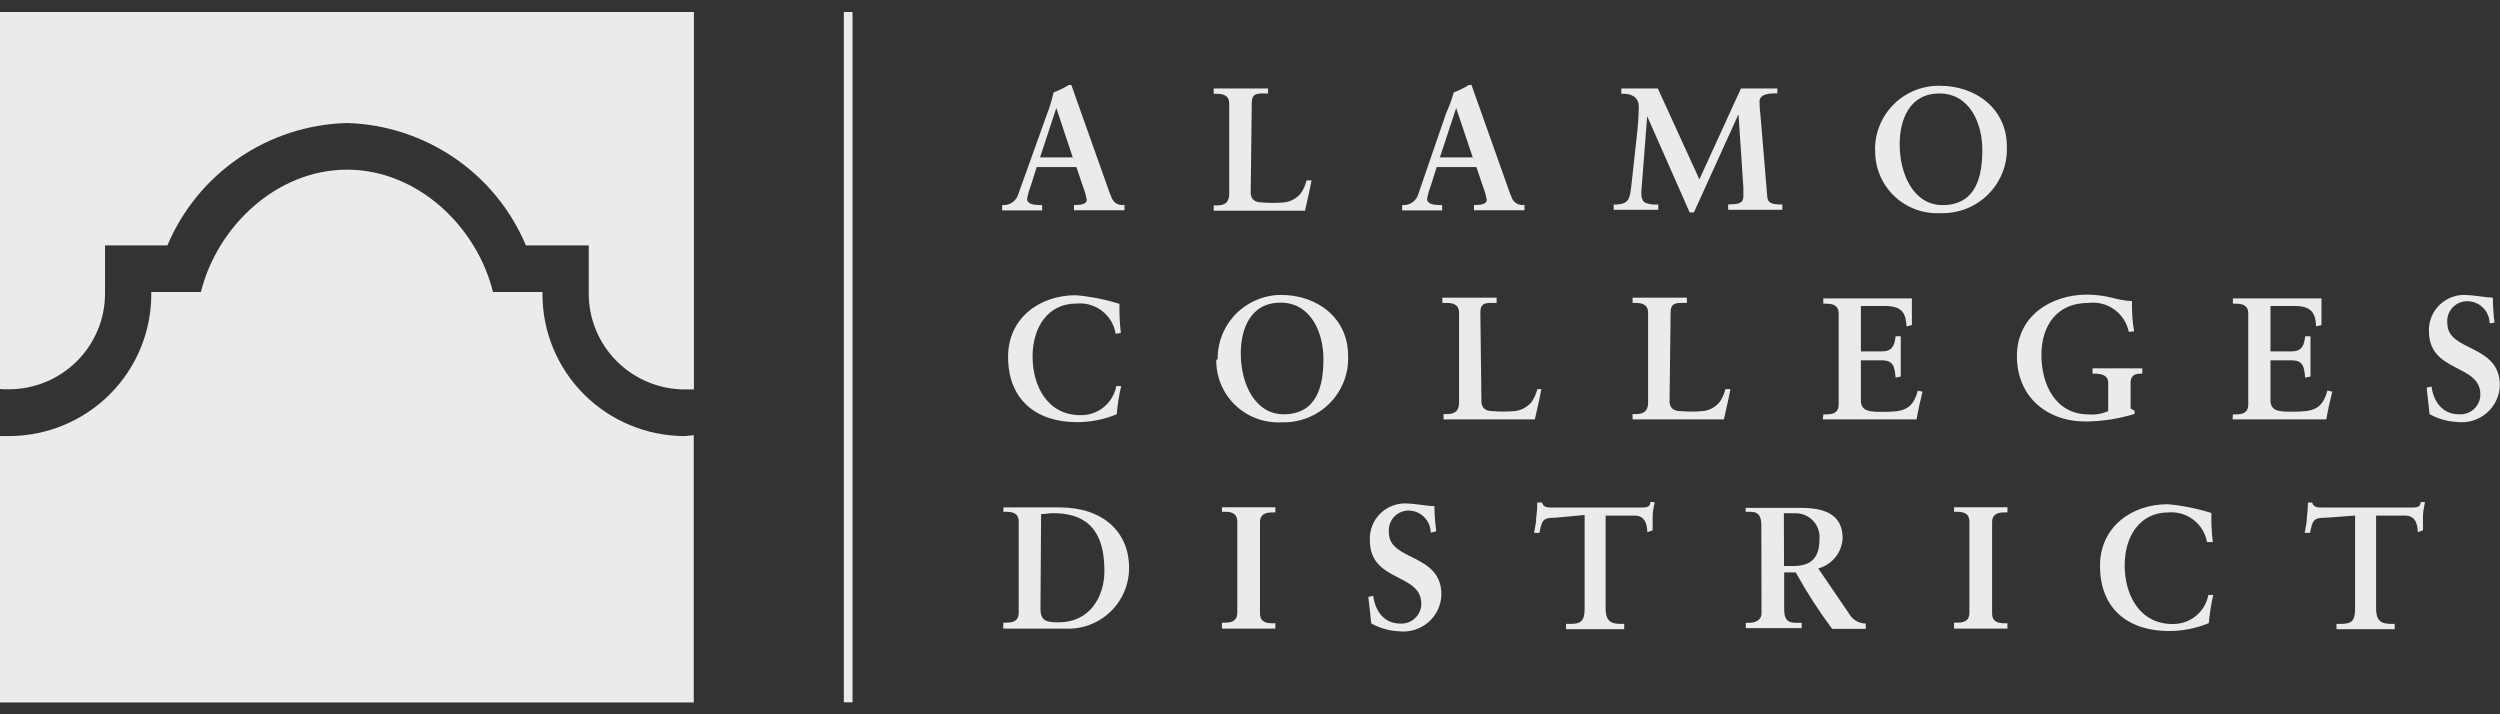 <svg width="105" height="30" viewBox="0 0 105 30" fill="none" xmlns="http://www.w3.org/2000/svg">
  <rect x="0" y="0" width="105" height="30" fill="#333333" stroke="none"/>
  <g opacity="0.9" clip-path="url(#clip0_1701_1147)">
    <path d="M35.441 0.504H35.806V29.497H35.441V0.504ZM98.914 21.654V25.566C98.914 26.145 98.71 26.203 98.275 26.203H98.134V26.425H100.576V26.203H100.436C100.084 26.203 99.796 26.139 99.796 25.566V21.654H101.005C101.497 21.654 101.535 22.087 101.548 22.354L101.765 22.271V21.68C101.765 21.483 101.817 21.285 101.848 21.088H101.669C101.669 21.311 101.471 21.317 101.273 21.317H97.553C97.354 21.317 97.169 21.317 97.112 21.107H96.933C96.933 21.32 96.918 21.533 96.888 21.743C96.888 21.953 96.83 22.163 96.798 22.38H97.022C97.131 21.845 97.156 21.743 97.706 21.743L98.914 21.654ZM92.937 22.768C92.889 22.362 92.87 21.954 92.879 21.546C92.283 21.357 91.668 21.234 91.045 21.177C89.53 21.177 88.2 22.131 88.2 23.766C88.2 25.605 89.427 26.502 91.083 26.502C91.662 26.505 92.236 26.393 92.771 26.171C92.804 25.772 92.866 25.377 92.956 24.988H92.752C92.687 25.335 92.5 25.648 92.225 25.872C91.95 26.095 91.605 26.215 91.249 26.209C89.856 26.209 89.236 24.975 89.236 23.747C89.236 22.52 89.875 21.521 91.077 21.521C91.454 21.491 91.829 21.603 92.127 21.833C92.427 22.064 92.629 22.397 92.694 22.768H92.937ZM82.07 26.4H84.313V26.177H84.211C83.949 26.177 83.668 26.139 83.668 25.757V21.941C83.668 21.559 83.949 21.521 84.211 21.521H84.313V21.305H82.07V21.495H82.172C82.434 21.495 82.715 21.534 82.715 21.915V25.732C82.715 26.113 82.434 26.152 82.172 26.152H82.07V26.4ZM73.983 25.764C73.983 26.037 73.733 26.158 73.459 26.158H73.324V26.381H75.67V26.158H75.536C75.197 26.158 74.935 26.158 74.935 25.573V24.04H75.421C75.875 24.864 76.386 25.657 76.949 26.412H78.362V26.19C78.214 26.187 78.069 26.145 77.943 26.068C77.817 25.991 77.715 25.881 77.646 25.751L76.367 23.874C76.651 23.798 76.903 23.633 77.087 23.404C77.271 23.176 77.377 22.895 77.39 22.602C77.39 21.565 76.565 21.33 75.638 21.33H73.318V21.495H73.452C73.682 21.495 73.976 21.495 73.976 22.055L73.983 25.764ZM74.922 21.559C75.063 21.551 75.204 21.551 75.344 21.559C75.488 21.549 75.632 21.569 75.767 21.619C75.903 21.669 76.025 21.747 76.127 21.849C76.229 21.95 76.308 22.072 76.358 22.207C76.408 22.341 76.429 22.485 76.418 22.628C76.418 23.493 76.022 23.773 75.287 23.773H74.929L74.922 21.559ZM66.554 21.629V25.566C66.554 26.145 66.35 26.203 65.915 26.203H65.775V26.425H68.216V26.203H68.076C67.724 26.203 67.437 26.139 67.437 25.566V21.654H68.645C69.137 21.654 69.175 22.087 69.188 22.354L69.412 22.271V21.68C69.412 21.483 69.463 21.285 69.495 21.088H69.316C69.316 21.311 69.118 21.317 68.92 21.317H65.206C65.007 21.317 64.822 21.317 64.764 21.107H64.566C64.567 21.32 64.552 21.533 64.522 21.743C64.522 21.953 64.464 22.163 64.432 22.38H64.656C64.764 21.845 64.79 21.743 65.34 21.743L66.554 21.629ZM60.322 22.31C60.274 21.962 60.249 21.611 60.245 21.26C60.015 21.26 59.388 21.152 59.184 21.152C58.969 21.128 58.752 21.15 58.547 21.218C58.343 21.285 58.155 21.397 57.998 21.544C57.841 21.691 57.718 21.87 57.638 22.07C57.558 22.269 57.523 22.483 57.534 22.698C57.534 24.46 59.695 24.059 59.695 25.357C59.695 25.47 59.672 25.582 59.627 25.686C59.582 25.79 59.517 25.884 59.434 25.962C59.352 26.04 59.254 26.101 59.147 26.14C59.04 26.179 58.926 26.196 58.813 26.19C58.116 26.19 57.758 25.649 57.675 25.026L57.47 25.07C57.509 25.446 57.56 25.808 57.592 26.183C57.95 26.384 58.351 26.497 58.762 26.514C58.982 26.539 59.205 26.518 59.416 26.452C59.628 26.387 59.823 26.278 59.991 26.134C60.158 25.989 60.293 25.811 60.387 25.611C60.481 25.412 60.533 25.195 60.539 24.975C60.539 23.219 58.333 23.582 58.333 22.367C58.32 22.245 58.334 22.121 58.374 22.005C58.414 21.888 58.479 21.782 58.565 21.694C58.651 21.606 58.756 21.538 58.872 21.495C58.988 21.451 59.112 21.434 59.235 21.445C59.468 21.466 59.684 21.574 59.842 21.745C60.001 21.917 60.089 22.14 60.091 22.373L60.322 22.31ZM51.321 26.4H53.565V26.177H53.462C53.2 26.177 52.919 26.139 52.919 25.757V21.941C52.919 21.559 53.2 21.521 53.462 21.521H53.565V21.305H51.321V21.495H51.423C51.691 21.495 51.966 21.534 51.966 21.915V25.732C51.966 26.113 51.685 26.152 51.423 26.152H51.321V26.4ZM42.134 26.4H44.691C45.041 26.423 45.393 26.375 45.723 26.258C46.053 26.14 46.356 25.957 46.612 25.718C46.868 25.479 47.072 25.191 47.211 24.87C47.35 24.55 47.422 24.204 47.421 23.855C47.421 22.322 46.309 21.311 44.5 21.311H42.141V21.495H42.243C42.505 21.495 42.786 21.534 42.786 21.915V25.732C42.786 26.113 42.505 26.152 42.243 26.152H42.141L42.134 26.4ZM43.726 21.591C43.886 21.591 44.059 21.553 44.225 21.553C45.401 21.553 46.386 22.036 46.386 23.97C46.386 25.096 45.746 26.139 44.468 26.139C43.937 26.139 43.7 26.075 43.7 25.56L43.726 21.591ZM104.77 13.55C104.725 13.202 104.701 12.852 104.7 12.501C104.469 12.501 103.843 12.393 103.638 12.393C103.429 12.373 103.218 12.397 103.018 12.465C102.819 12.533 102.637 12.642 102.483 12.785C102.329 12.928 102.208 13.102 102.127 13.296C102.047 13.489 102.008 13.697 102.015 13.907C102.015 15.669 104.175 15.268 104.175 16.566C104.176 16.681 104.152 16.796 104.106 16.901C104.059 17.007 103.991 17.103 103.906 17.181C103.82 17.259 103.72 17.319 103.61 17.357C103.5 17.394 103.383 17.409 103.268 17.399C102.571 17.399 102.213 16.858 102.123 16.235L101.919 16.279C101.957 16.655 102.008 17.017 102.04 17.392C102.399 17.593 102.799 17.706 103.21 17.723C103.431 17.749 103.654 17.729 103.867 17.663C104.079 17.598 104.275 17.49 104.443 17.345C104.611 17.2 104.747 17.022 104.841 16.822C104.936 16.622 104.988 16.405 104.994 16.184C104.994 14.428 102.788 14.791 102.788 13.576C102.774 13.453 102.788 13.329 102.829 13.212C102.869 13.095 102.935 12.989 103.022 12.9C103.109 12.812 103.215 12.744 103.331 12.701C103.448 12.659 103.572 12.642 103.696 12.653C103.931 12.672 104.151 12.778 104.312 12.95C104.472 13.122 104.563 13.347 104.565 13.582L104.77 13.55ZM93.768 17.615H97.706C97.77 17.227 97.859 16.839 97.955 16.451L97.751 16.4C97.527 17.233 97.112 17.291 96.255 17.291C95.782 17.291 95.36 17.291 95.36 16.814V15.134H96.242C96.747 15.134 96.773 15.421 96.817 15.86L97.041 15.815V14.123H96.817C96.773 14.517 96.677 14.759 96.236 14.759H95.36V12.851H96.383C97.156 12.851 97.246 13.232 97.278 13.709L97.501 13.652V12.533H93.781V12.755H93.883C94.145 12.755 94.427 12.793 94.427 13.169V16.985C94.427 17.367 94.145 17.405 93.883 17.405H93.781L93.768 17.615ZM89.632 13.919C89.562 13.499 89.532 13.073 89.543 12.647C89.261 12.63 88.983 12.583 88.712 12.507C88.365 12.42 88.008 12.375 87.65 12.374C86.161 12.374 84.71 13.258 84.71 14.956C84.71 16.655 85.956 17.704 87.599 17.704C88.295 17.696 88.986 17.589 89.651 17.386V17.253L89.485 17.157V16.069C89.485 15.815 89.626 15.694 89.881 15.694H89.977V15.471H87.887V15.694H87.983C88.258 15.694 88.545 15.764 88.545 16.069V17.265C88.289 17.382 88.007 17.43 87.727 17.405C86.321 17.405 85.739 16.133 85.739 14.912C85.739 13.69 86.378 12.723 87.701 12.723C88.088 12.672 88.479 12.77 88.796 12.995C89.113 13.221 89.332 13.558 89.408 13.938L89.632 13.919ZM76.559 17.615H80.497C80.561 17.227 80.65 16.839 80.746 16.451L80.548 16.407C80.324 17.24 79.909 17.297 79.052 17.297C78.579 17.297 78.157 17.297 78.157 16.82V15.134H79.039C79.544 15.134 79.57 15.421 79.615 15.86L79.832 15.815V14.123H79.615C79.57 14.517 79.474 14.759 79.033 14.759H78.157V12.851H79.18C79.954 12.851 80.043 13.232 80.075 13.709L80.299 13.652V12.533H76.578V12.755H76.68C76.942 12.755 77.224 12.793 77.224 13.169V16.985C77.224 17.367 76.942 17.405 76.68 17.405H76.578L76.559 17.615ZM70.166 13.118C70.166 12.73 70.39 12.723 70.665 12.723H70.85V12.501H68.568V12.723H68.67C68.933 12.723 69.22 12.762 69.22 13.137V16.903C69.22 17.354 68.933 17.392 68.67 17.392H68.568V17.615H72.404C72.493 17.195 72.596 16.788 72.679 16.343H72.468C72.422 16.531 72.345 16.71 72.237 16.871C72.064 17.089 71.812 17.231 71.534 17.265C71.211 17.294 70.886 17.294 70.563 17.265C70.326 17.265 70.121 17.151 70.121 16.858L70.166 13.118ZM62.175 13.118C62.175 12.73 62.399 12.723 62.674 12.723H62.859V12.501H60.577V12.723H60.731C60.993 12.723 61.28 12.762 61.28 13.137V16.903C61.28 17.354 60.993 17.392 60.731 17.392H60.628V17.615H64.464C64.553 17.195 64.656 16.788 64.739 16.343H64.566C64.521 16.531 64.443 16.71 64.336 16.871C64.163 17.089 63.91 17.231 63.633 17.265C63.31 17.294 62.984 17.294 62.661 17.265C62.425 17.265 62.22 17.151 62.22 16.858L62.175 13.118ZM52.113 14.835C52.113 13.856 52.497 12.711 53.782 12.711C55.067 12.711 55.584 13.983 55.584 15.077C55.584 16.171 55.335 17.399 53.91 17.399C52.721 17.399 52.113 16.127 52.113 14.854V14.835ZM51.084 15.109C51.078 15.465 51.146 15.819 51.284 16.148C51.422 16.477 51.627 16.774 51.885 17.021C52.144 17.267 52.451 17.458 52.787 17.581C53.124 17.704 53.482 17.757 53.839 17.736C54.211 17.748 54.581 17.683 54.926 17.546C55.272 17.408 55.585 17.201 55.846 16.938C56.107 16.675 56.31 16.36 56.444 16.015C56.577 15.669 56.637 15.3 56.62 14.931C56.62 13.372 55.342 12.386 53.801 12.386C53.447 12.389 53.097 12.461 52.771 12.599C52.446 12.737 52.151 12.938 51.903 13.189C51.656 13.441 51.462 13.74 51.331 14.067C51.2 14.394 51.136 14.744 51.142 15.096L51.084 15.109ZM47.076 13.983C47.028 13.578 47.008 13.17 47.018 12.762C46.422 12.575 45.807 12.454 45.184 12.399C43.669 12.399 42.339 13.353 42.339 14.988C42.339 16.826 43.566 17.73 45.222 17.73C45.799 17.733 46.371 17.62 46.903 17.399C46.936 17 46.998 16.605 47.089 16.216H46.884C46.819 16.563 46.633 16.876 46.358 17.1C46.083 17.324 45.737 17.443 45.382 17.437C43.988 17.437 43.368 16.203 43.368 14.975C43.368 13.748 44.007 12.749 45.209 12.749C45.595 12.712 45.981 12.823 46.288 13.059C46.594 13.296 46.798 13.64 46.858 14.021L47.076 13.983ZM79.787 6.051C79.787 5.071 80.171 3.926 81.456 3.926C82.741 3.926 83.258 5.198 83.258 6.292C83.258 7.387 83.009 8.614 81.584 8.614C80.388 8.614 79.787 7.342 79.787 6.07V6.051ZM78.758 6.324C78.752 6.68 78.82 7.033 78.958 7.362C79.095 7.69 79.299 7.987 79.557 8.234C79.815 8.48 80.121 8.671 80.457 8.795C80.792 8.918 81.15 8.972 81.507 8.951C81.879 8.963 82.249 8.898 82.594 8.761C82.939 8.624 83.252 8.417 83.513 8.153C83.775 7.89 83.978 7.576 84.111 7.23C84.245 6.885 84.305 6.516 84.288 6.146C84.288 4.588 83.009 3.602 81.469 3.602C81.11 3.597 80.755 3.663 80.423 3.797C80.091 3.931 79.789 4.13 79.536 4.382C79.283 4.634 79.083 4.934 78.948 5.265C78.813 5.595 78.746 5.949 78.752 6.305L78.758 6.324ZM69.629 3.716H68.095V3.939H68.191C68.517 3.939 68.83 4.079 68.83 4.486C68.822 4.911 68.792 5.336 68.741 5.758L68.517 7.794C68.453 8.322 68.427 8.57 67.878 8.589H67.775V8.811H69.648V8.589H69.559C69.397 8.599 69.235 8.571 69.086 8.506C68.99 8.442 68.933 8.322 68.933 8.093L69.182 4.88L70.965 8.92H71.144L73.017 4.798L73.222 7.889V8.245C73.222 8.57 72.973 8.57 72.583 8.589V8.811H74.859V8.589C74.417 8.589 74.219 8.544 74.219 8.182L73.938 4.829C73.913 4.64 73.9 4.448 73.9 4.257C73.9 3.933 74.366 3.92 74.584 3.92H74.648V3.716H73.12L71.374 7.533L69.629 3.716ZM61.856 6.611H60.475L61.159 4.537L61.856 6.611ZM60.341 7.018H62.009L62.297 7.87C62.366 8.04 62.415 8.217 62.444 8.398C62.444 8.582 62.156 8.608 61.99 8.608H61.907V8.831H64.029V8.608H63.984C63.883 8.619 63.78 8.596 63.692 8.544C63.604 8.491 63.536 8.41 63.499 8.315C63.403 8.093 63.313 7.825 63.224 7.571L61.869 3.754L61.805 3.57C61.797 3.565 61.788 3.563 61.779 3.563C61.77 3.563 61.761 3.565 61.754 3.57H61.696C61.493 3.693 61.279 3.798 61.057 3.882C60.972 4.187 60.863 4.484 60.731 4.772L59.574 8.137C59.537 8.277 59.454 8.401 59.338 8.487C59.222 8.574 59.08 8.619 58.934 8.614H58.89V8.837H60.571V8.614H60.488C60.245 8.614 59.938 8.576 59.938 8.36C59.972 8.164 60.025 7.972 60.098 7.787L60.341 7.018ZM52.574 4.321C52.574 3.933 52.797 3.926 53.072 3.926H53.258V3.716H50.975V3.939H51.078C51.34 3.939 51.627 3.977 51.627 4.359V8.137C51.627 8.589 51.34 8.627 51.078 8.627H50.975V8.85H54.811C54.901 8.43 55.003 8.023 55.086 7.577H54.875C54.83 7.766 54.752 7.944 54.645 8.105C54.472 8.324 54.219 8.466 53.942 8.5C53.618 8.529 53.293 8.529 52.97 8.5C52.733 8.5 52.529 8.385 52.529 8.093L52.574 4.321ZM45.056 6.611H43.681L44.365 4.537L45.056 6.611ZM43.541 7.018H45.209L45.497 7.87C45.566 8.04 45.615 8.217 45.644 8.398C45.644 8.582 45.356 8.608 45.19 8.608H45.107V8.831H47.229V8.608H47.178C47.076 8.619 46.973 8.596 46.885 8.544C46.797 8.491 46.73 8.41 46.692 8.315C46.596 8.093 46.507 7.825 46.417 7.571L45.062 3.754L44.998 3.57C44.99 3.565 44.982 3.563 44.973 3.563C44.964 3.563 44.955 3.565 44.947 3.57H44.89C44.687 3.693 44.473 3.798 44.25 3.882C44.182 4.191 44.09 4.495 43.975 4.791L42.774 8.137C42.737 8.277 42.654 8.401 42.538 8.487C42.422 8.574 42.279 8.619 42.134 8.614H42.09V8.837H43.771V8.614H43.688C43.445 8.614 43.138 8.576 43.138 8.36C43.172 8.164 43.225 7.972 43.298 7.787L43.541 7.018Z" fill="white"></path>
    <path d="M28.767 18.315C27.18 18.315 25.658 17.688 24.536 16.571C23.414 15.454 22.784 13.94 22.784 12.361V12.265H20.706C20.028 9.517 17.542 7.126 14.575 7.126C11.609 7.126 9.116 9.524 8.438 12.265H6.354V12.361C6.354 13.939 5.725 15.452 4.604 16.569C3.483 17.685 1.963 18.313 0.377 18.315H0V29.504H29.138V18.277L28.767 18.315Z" fill="white"></path>
    <path d="M0.115 16.349H0.377C1.445 16.348 2.469 15.925 3.225 15.174C3.981 14.423 4.408 13.405 4.411 12.342V10.306H7.032C7.658 8.819 8.702 7.542 10.039 6.631C11.376 5.719 12.949 5.21 14.569 5.167C16.186 5.213 17.755 5.723 19.089 6.635C20.422 7.546 21.463 8.821 22.087 10.306H24.727V12.335C24.727 13.402 25.153 14.424 25.91 15.178C26.668 15.932 27.696 16.356 28.767 16.356H29.144V0.504H0V16.337L0.115 16.349Z" fill="white"></path>
  </g>
  <defs>
    <clipPath id="clip0_1701_1147">
      <rect width="105" height="29" fill="white" transform="translate(0 0.504)"></rect>
    </clipPath>
  </defs>
</svg>